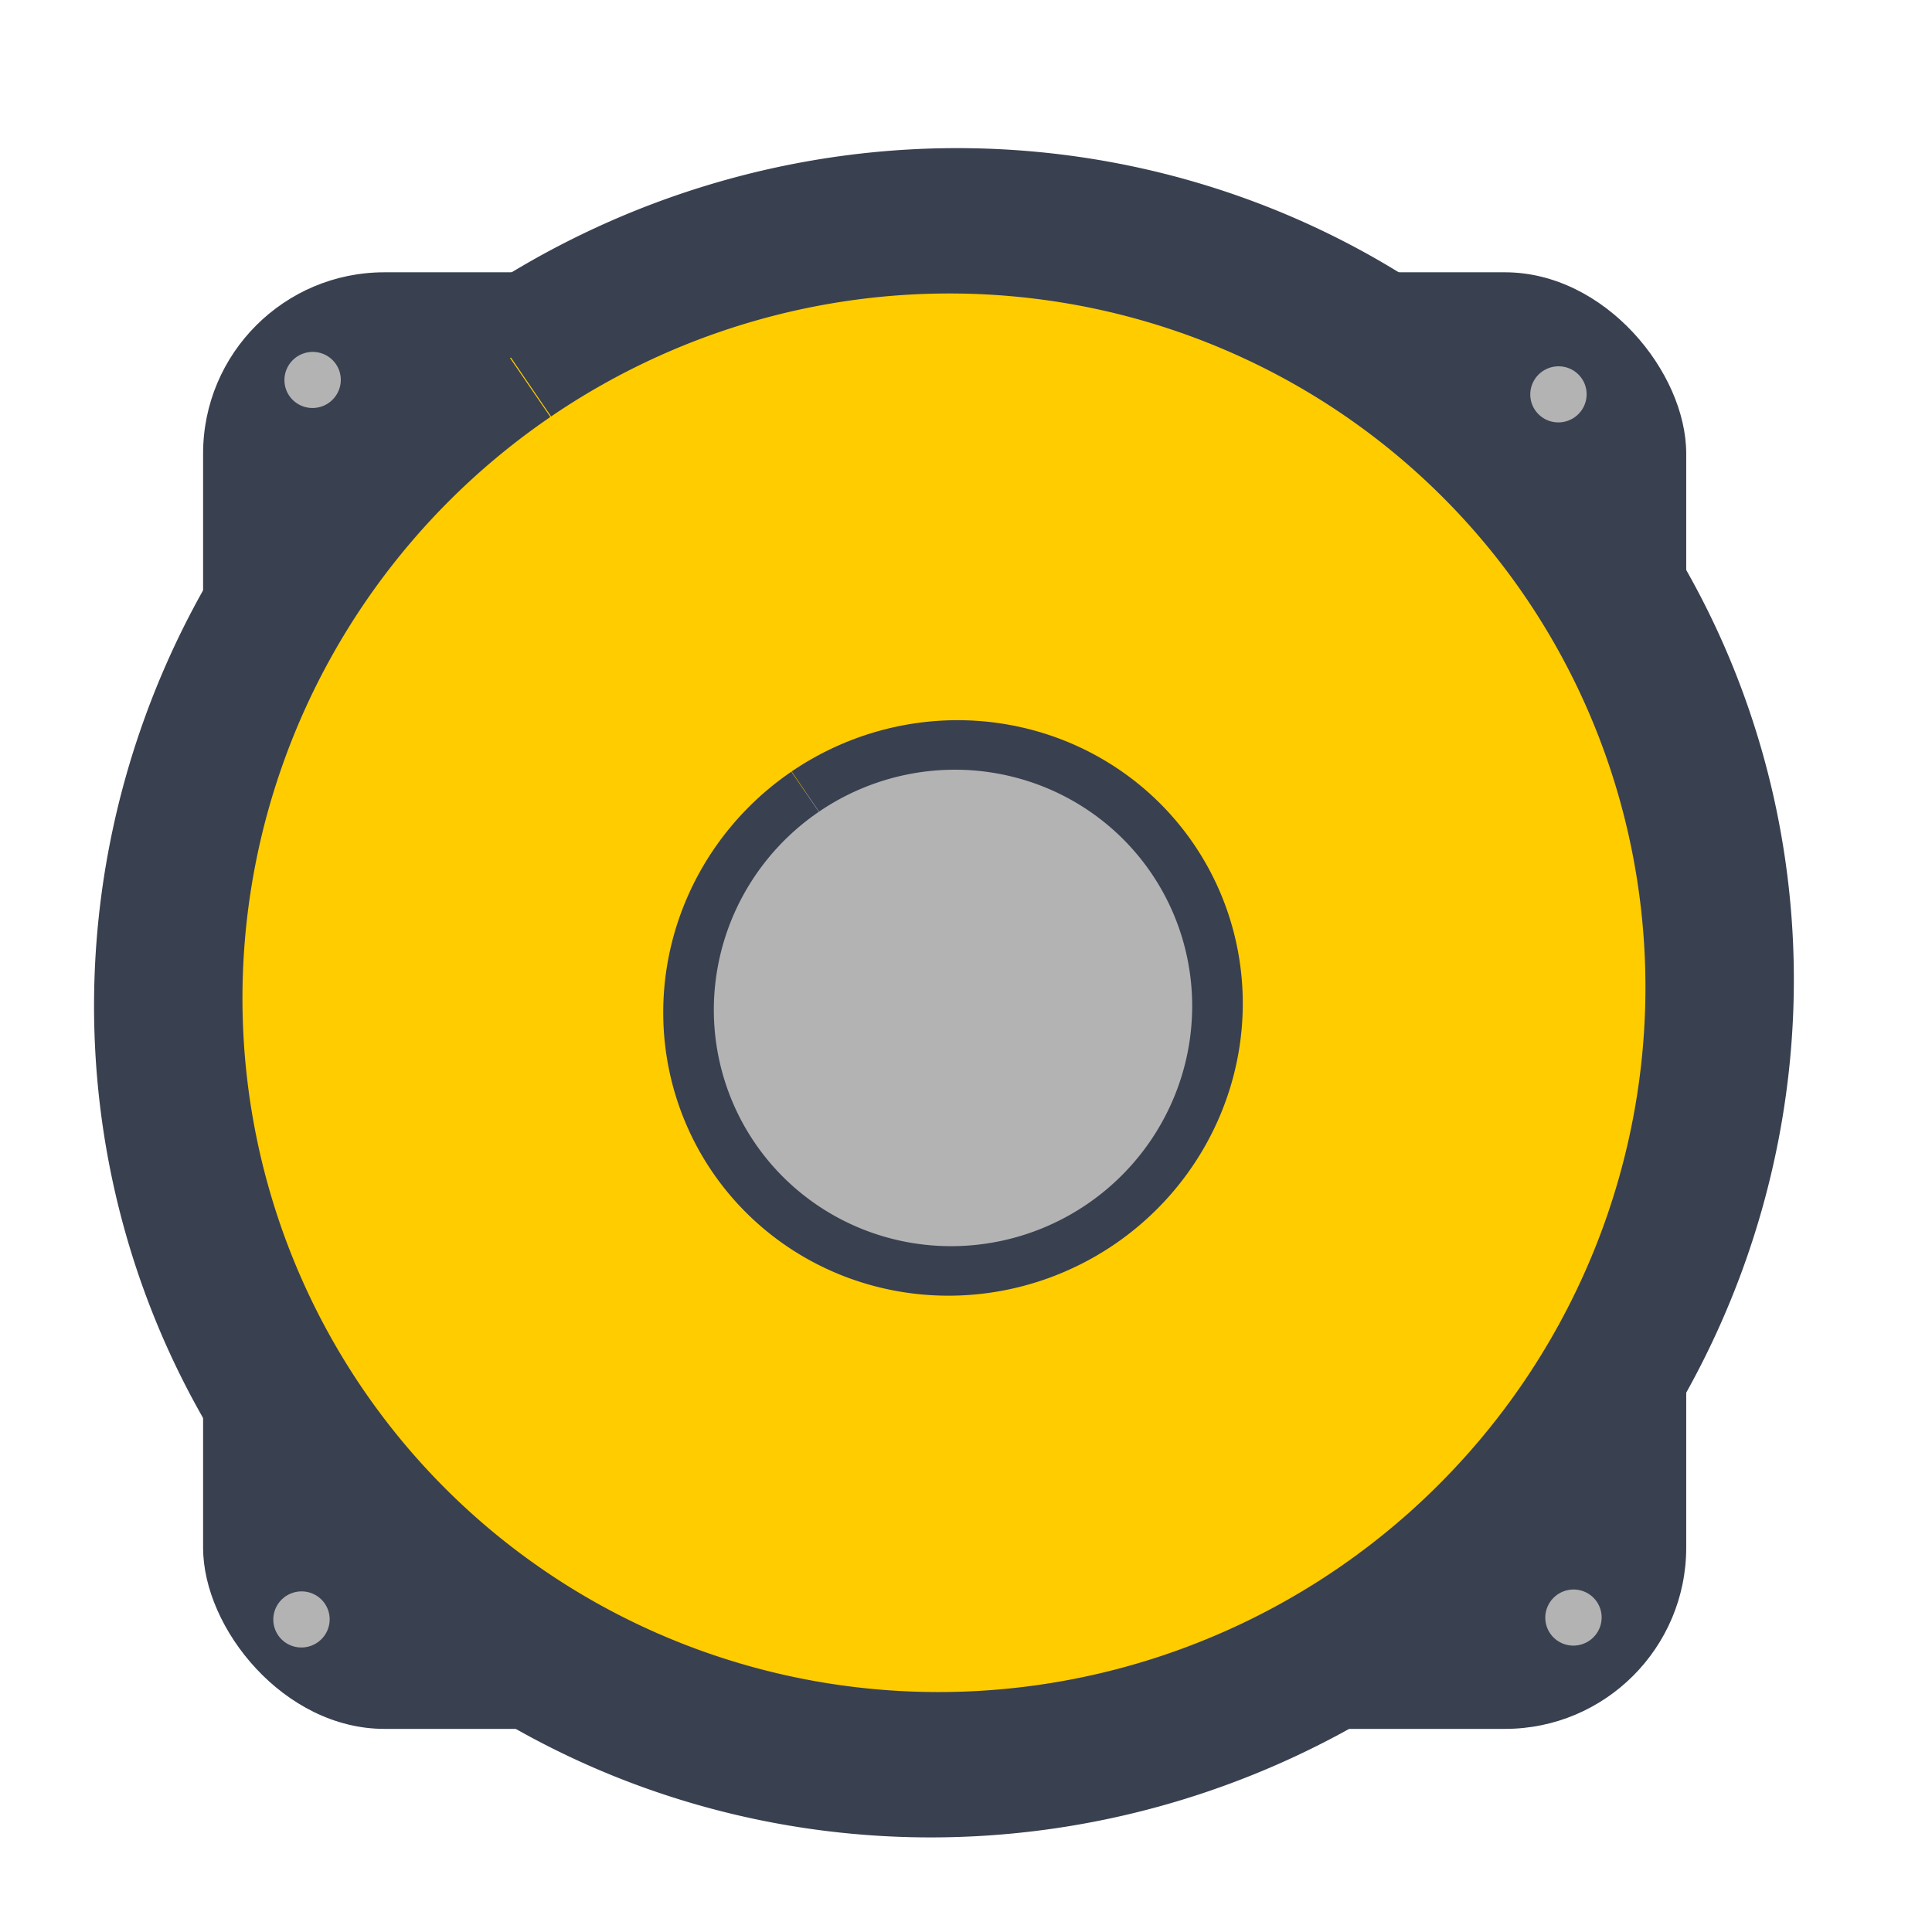 <?xml version="1.0" encoding="UTF-8" standalone="no"?>
<!-- Created with Inkscape (http://www.inkscape.org/) -->

<svg
   xmlns:dc="http://purl.org/dc/elements/1.1/"
   xmlns:cc="http://creativecommons.org/ns#"
   xmlns:rdf="http://www.w3.org/1999/02/22-rdf-syntax-ns#"
   xmlns:svg="http://www.w3.org/2000/svg"
   xmlns="http://www.w3.org/2000/svg"
   xmlns:sodipodi="http://sodipodi.sourceforge.net/DTD/sodipodi-0.dtd"
   xmlns:inkscape="http://www.inkscape.org/namespaces/inkscape"
   id="svg2987"
   version="1.1"
   inkscape:version="0.91 r13725"
   width="512"
   height="512"
   sodipodi:docname="lollypop.svg"
   viewBox="0 0 512 512">
  <defs
     id="defs2991" />
  <sodipodi:namedview
     pagecolor="#ffffff"
     bordercolor="#666666"
     borderopacity="1"
     objecttolerance="10"
     gridtolerance="10"
     guidetolerance="10"
     inkscape:pageopacity="0"
     inkscape:pageshadow="2"
     inkscape:window-width="1366"
     inkscape:window-height="715"
     id="namedview2989"
     showgrid="false"
     inkscape:zoom="0.65186406"
     inkscape:cx="389.7562"
     inkscape:cy="229.67926"
     inkscape:window-x="0"
     inkscape:window-y="24"
     inkscape:window-maximized="1"
     inkscape:current-layer="svg2987"
     inkscape:document-units="px" />
  <g
     id="g4139">
    <rect
       ry="48.045"
       y="72.161"
       x="53.821"
       height="386.013"
       width="393.045"
       id="rect2996"
       style="fill:#394050;fill-opacity:1;stroke:none" />
    <path
       transform="matrix(2.32,-1.573,1.487,2.193,-778.525,107.887)"
       sodipodi:open="true"
       sodipodi:end="10.991749"
       sodipodi:start="4.7099132"
       d="m 272.497,189.464 a 73.635,76.895 0 1 1 -0.099,3.2e-4"
       sodipodi:ry="76.894867"
       sodipodi:rx="73.634987"
       sodipodi:cy="266.35831"
       sodipodi:cx="272.67957"
       id="path2998"
       style="fill:#ffcc00;stroke:#394050;stroke-width:14.273;stroke-miterlimit:4;stroke-opacity:1;stroke-dasharray:none"
       sodipodi:type="arc" />
    <path
       transform="matrix(0.791,-0.536,0.507,0.747,-98.172,214.299)"
       sodipodi:open="true"
       sodipodi:end="10.991749"
       sodipodi:start="4.7099132"
       d="m 272.497,189.464 a 73.635,76.895 0 1 1 -0.099,3.2e-4"
       sodipodi:ry="76.894867"
       sodipodi:rx="73.634987"
       sodipodi:cy="266.35831"
       sodipodi:cx="272.67957"
       id="path2998-3"
       style="fill:#b3b3b3;stroke:#394050;stroke-width:14.273;stroke-miterlimit:4;stroke-opacity:1;stroke-dasharray:none;fill-opacity:1"
       sodipodi:type="arc" />
    <path
       transform="matrix(0.093,-0.063,0.06,0.088,41.506,94.431)"
       sodipodi:open="true"
       sodipodi:end="10.991749"
       sodipodi:start="4.7099132"
       d="m 272.497,189.464 a 73.635,76.895 0 1 1 -0.099,3.2e-4"
       sodipodi:ry="76.894867"
       sodipodi:rx="73.634987"
       sodipodi:cy="266.35831"
       sodipodi:cx="272.67957"
       id="path2998-3-6"
       style="fill:#b3b3b3;stroke:#394050;stroke-width:14.273;stroke-miterlimit:4;stroke-opacity:1;stroke-dasharray:none;fill-opacity:1"
       sodipodi:type="arc" />
    <path
       transform="matrix(0.093,-0.063,0.06,0.088,371.667,98.247)"
       sodipodi:open="true"
       sodipodi:end="10.991749"
       sodipodi:start="4.7099132"
       d="m 272.497,189.464 a 73.635,76.895 0 1 1 -0.099,3.2e-4"
       sodipodi:ry="76.894867"
       sodipodi:rx="73.634987"
       sodipodi:cy="266.35831"
       sodipodi:cx="272.67957"
       id="path2998-3-6-7"
       style="fill:#b3b3b3;stroke:#394050;stroke-width:14.273;stroke-miterlimit:4;stroke-opacity:1;stroke-dasharray:none;fill-opacity:1"
       sodipodi:type="arc" />
    <path
       transform="matrix(0.093,-0.063,0.06,0.088,375.645,422.41)"
       sodipodi:open="true"
       sodipodi:end="10.991749"
       sodipodi:start="4.7099132"
       d="m 272.497,189.464 a 73.635,76.895 0 1 1 -0.099,3.2e-4"
       sodipodi:ry="76.894867"
       sodipodi:rx="73.634987"
       sodipodi:cy="266.35831"
       sodipodi:cx="272.67957"
       id="path2998-3-6-5"
       style="fill:#b3b3b3;stroke:#394050;stroke-width:14.273;stroke-miterlimit:4;stroke-opacity:1;stroke-dasharray:none;fill-opacity:1"
       sodipodi:type="arc" />
    <path
       transform="matrix(0.093,-0.063,0.06,0.088,38.556,422.907)"
       sodipodi:open="true"
       sodipodi:end="10.991749"
       sodipodi:start="4.7099132"
       d="m 272.497,189.464 a 73.635,76.895 0 1 1 -0.099,3.2e-4"
       sodipodi:ry="76.894867"
       sodipodi:rx="73.634987"
       sodipodi:cy="266.35831"
       sodipodi:cx="272.67957"
       id="path2998-3-6-3"
       style="fill:#b3b3b3;stroke:#394050;stroke-width:14.273;stroke-miterlimit:4;stroke-opacity:1;stroke-dasharray:none;fill-opacity:1"
       sodipodi:type="arc" />
  </g>
</svg>
